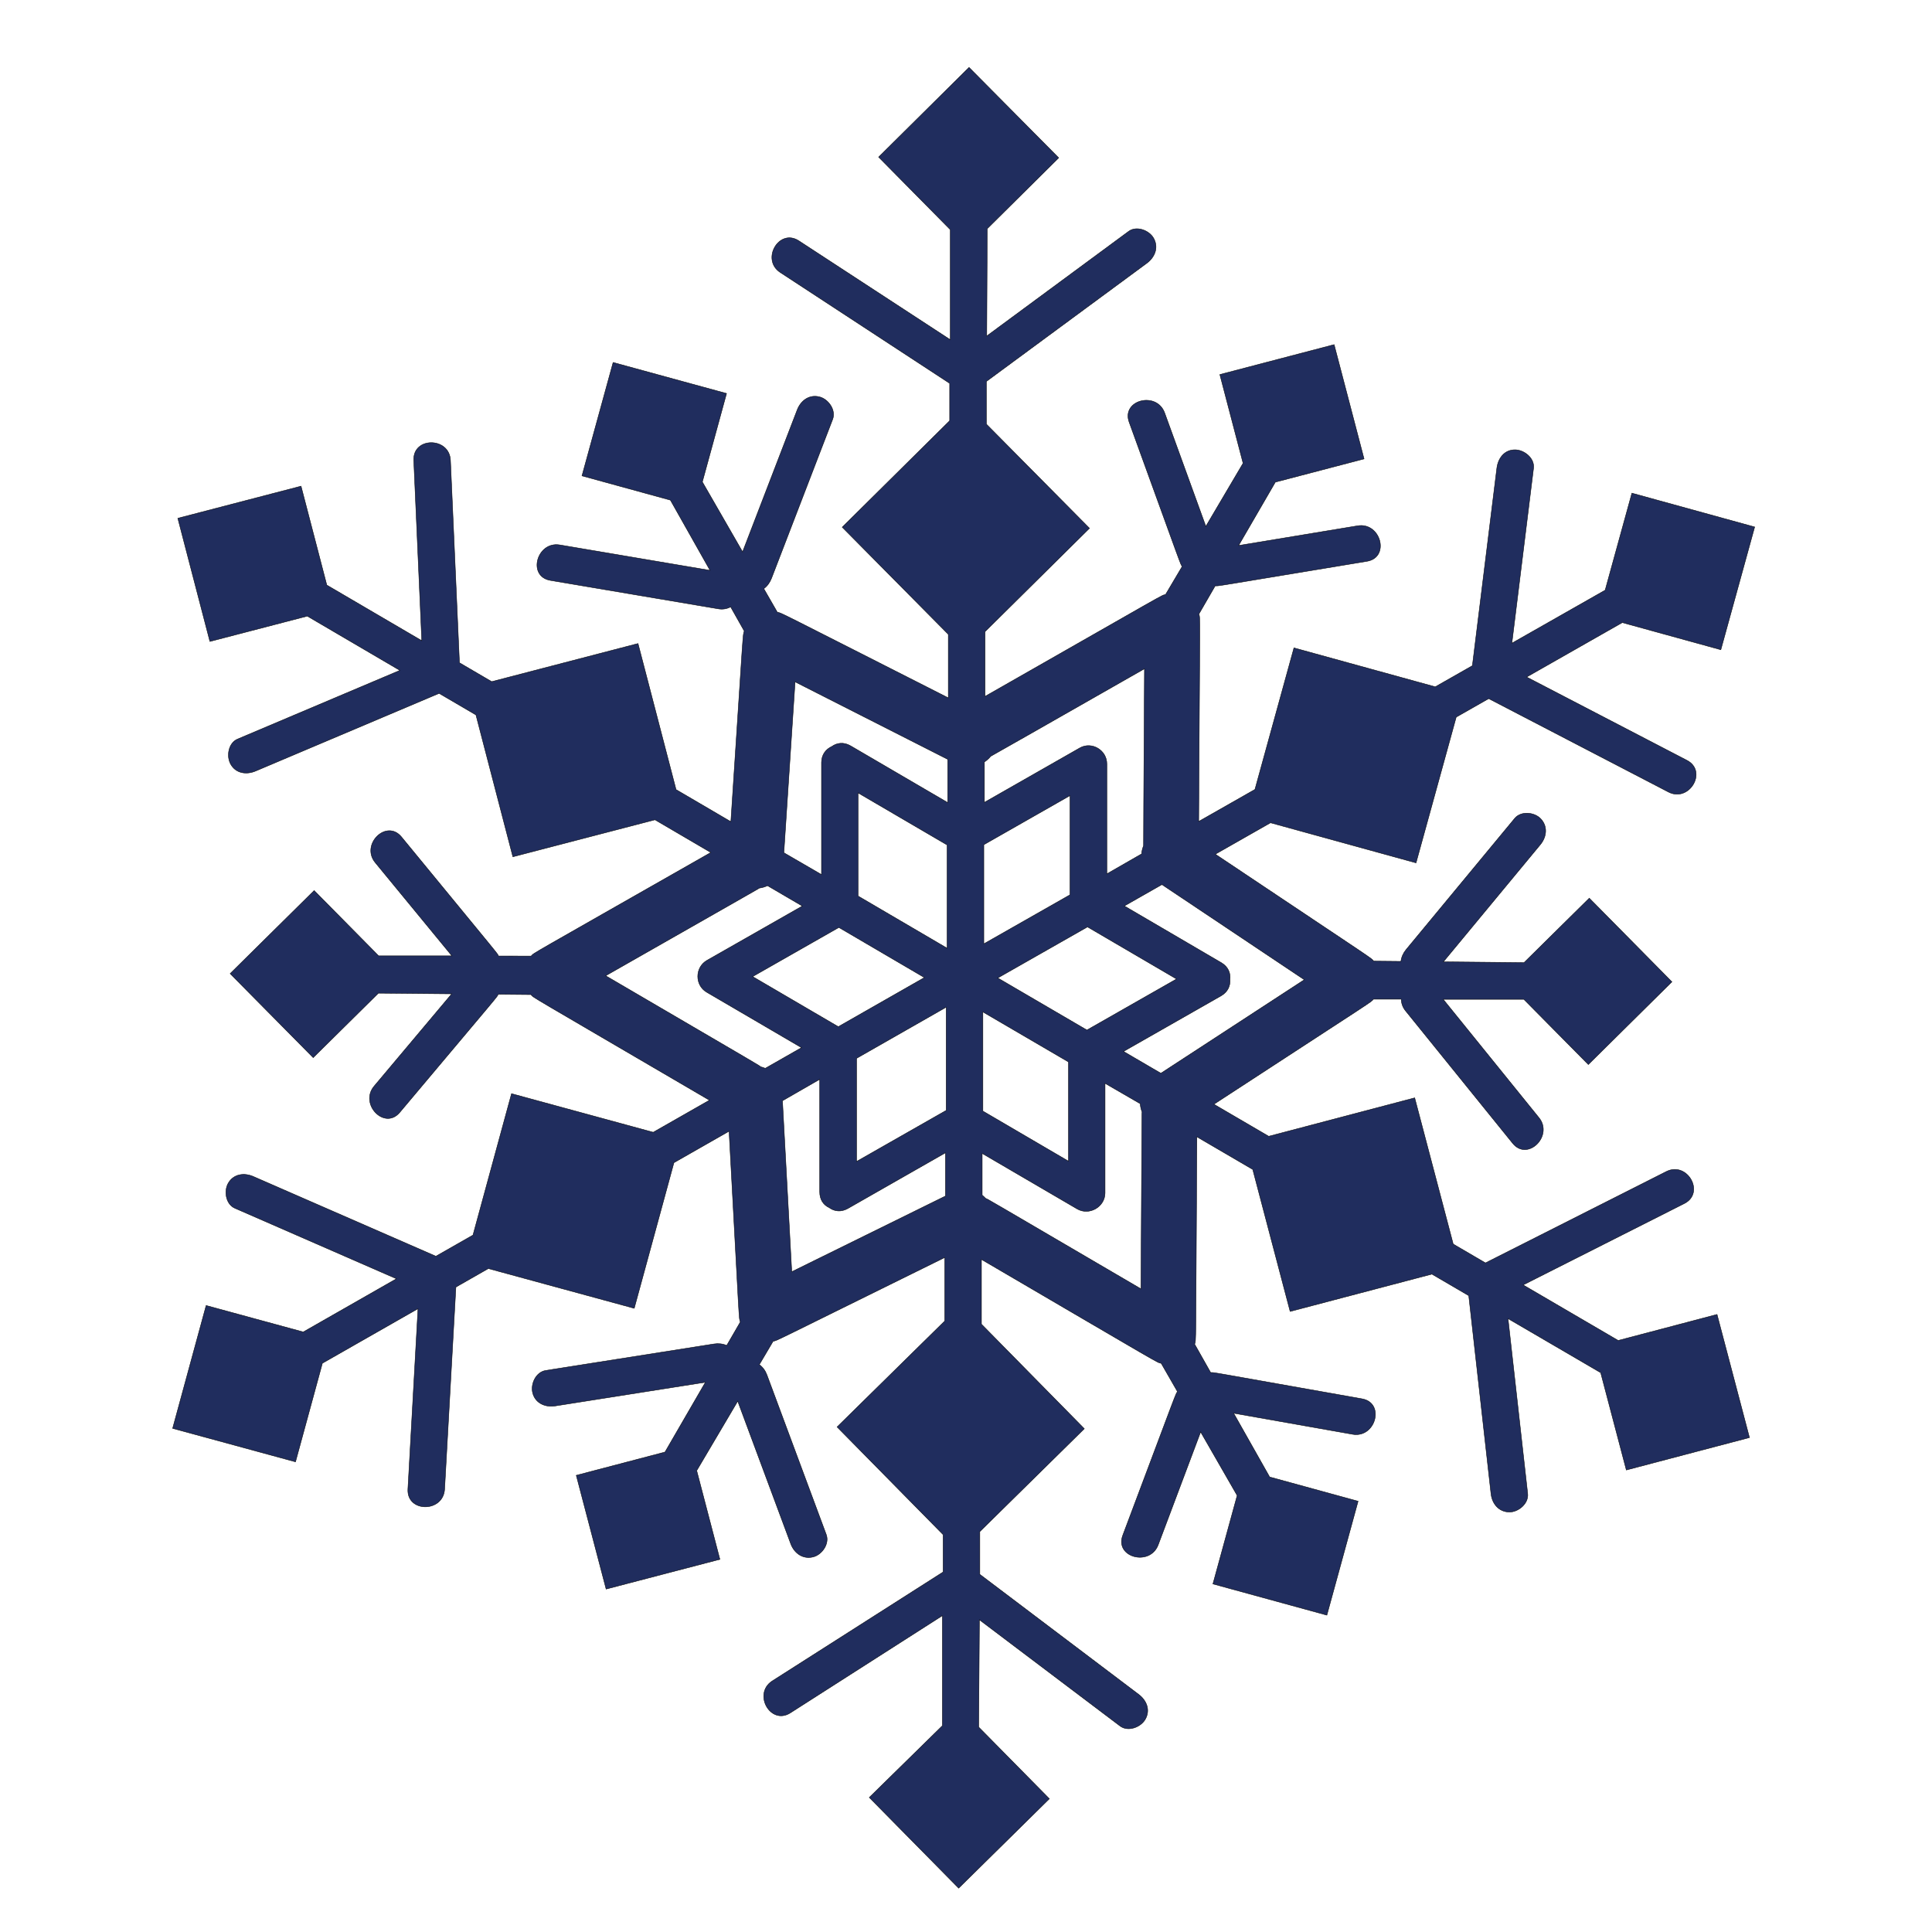 <?xml version="1.0" encoding="utf-8"?>
<!-- Generator: Adobe Illustrator 25.3.1, SVG Export Plug-In . SVG Version: 6.00 Build 0)  -->
<svg version="1.1" id="Layer_1" xmlns="http://www.w3.org/2000/svg" xmlns:xlink="http://www.w3.org/1999/xlink" x="0px" y="0px"
	 viewBox="0 0 288 288" style="enable-background:new 0 0 288 288;" xml:space="preserve">
<style type="text/css">
	.st0{fill:#202D5E;stroke:#000001;stroke-width:0.064;stroke-miterlimit:10;}
	.st1{fill:#536DA0;stroke:#000001;stroke-width:0.064;stroke-miterlimit:10;}
	.st2{fill:#536DA0;stroke:#000001;stroke-width:0.069;stroke-miterlimit:10;}
	.st3{fill-rule:evenodd;clip-rule:evenodd;fill:#536DA0;stroke:#000001;stroke-width:0.064;stroke-miterlimit:10;}
	.st4{fill:#202D5E;stroke:#000001;stroke-width:0.047;stroke-miterlimit:10;}
	.st5{fill:#536DA0;stroke:#000001;stroke-width:0.047;stroke-miterlimit:10;}
	.st6{fill:#536DA0;stroke:#000001;stroke-width:0.051;stroke-miterlimit:10;}
	.st7{fill:#202D5E;stroke:#000001;stroke-width:0.073;stroke-miterlimit:10;}
	.st8{fill-rule:evenodd;clip-rule:evenodd;fill:#536DA0;stroke:#000001;stroke-width:0.047;stroke-miterlimit:10;}
</style>
<path class="st0" d="M238.612,204.624l3.821,14.509l18.357-4.835l-4.835-18.357l-14.734,3.881l-14.166-8.277l24.02-12.136
	c3.151-1.592,0.452-6.351-2.683-4.768l-26.957,13.62l-4.808-2.809l-5.741-21.797l-21.757,5.73l-8.175-4.776
	c25.06-16.342,23.238-15.084,23.789-15.666h4.14c0.005,0.584,0.196,1.19,0.646,1.746l15.962,19.74
	c2.216,2.74,6.114-1.103,3.918-3.818l-14.276-17.647h12.021l9.616,9.724l12.459-12.33l-12.318-12.471l-9.726,9.606l-12.026-0.119
	l14.453-17.465c0.948-1.146,1.148-2.72,0.05-3.868c-0.937-0.98-2.928-1.186-3.868-0.05l-16.185,19.557
	c-0.434,0.525-0.709,1.14-0.776,1.763l-4.052-0.04c-0.541-0.583,1.224,0.663-23.613-15.939l8.228-4.683l21.69,5.977l5.988-21.729
	l4.842-2.756l26.786,13.918c3.112,1.617,5.893-3.094,2.762-4.721l-23.893-12.415l14.261-8.116l14.689,4.048l5.043-18.301
	l-18.301-5.043l-3.986,14.463c-0.22,0.115-3.057,1.733-13.907,7.908l3.232-26.097c0.183-1.477-1.388-2.72-2.734-2.736
	c-1.624-0.019-2.556,1.277-2.736,2.734l-3.647,29.449l-5.534,3.15l-21.065-5.805l-5.816,21.103l-8.385,4.772
	c0.184-32.379,0.238-30.16,0.025-30.923c0.222-0.341-0.824,1.422,2.44-4.207c0.539,0.043-1.275,0.304,22.615-3.651
	c3.476-0.575,2.065-5.862-1.386-5.291l-17.747,2.938l5.48-9.449l13.224-3.463l-4.461-17.037l-17.037,4.461l3.463,13.224
	l-5.551,9.408l-6.137-16.909c-1.193-3.286-6.494-1.928-5.291,1.386c8.213,22.626,7.597,21.049,7.902,21.501
	c-3.267,5.538-2.302,3.864-2.471,4.189c-0.774,0.19,1.385-0.949-26.917,15.178v-9.648l15.57-15.412l-15.368-15.517V56.86
	l23.898-17.612c1.197-0.883,1.814-2.319,1.042-3.725c-0.643-1.172-2.538-1.918-3.725-1.042l-21.164,15.608
	c0.065-12.535,0.085-15.75,0.077-15.998l10.653-10.563l-13.366-13.48l-13.48,13.366l10.685,10.819v16.408l-22.574-14.742
	c-2.948-1.929-5.702,2.798-2.762,4.721l25.246,16.527v5.571l-16.02,15.869l15.816,15.977v9.467
	c-26.622-13.501-24.716-12.584-25.491-12.771l-2.017-3.506c0.508-0.366,0.907-0.91,1.152-1.547l9.114-23.693
	c0.529-1.375-0.62-3.002-1.939-3.347c-1.555-0.407-2.813,0.55-3.347,1.939l-8.139,21.158l-5.998-10.424l3.606-13.186l-16.908-4.624
	l-4.642,16.903l13.182,3.62l5.907,10.47l-22.387-3.791c-3.438-0.582-4.888,4.697-1.408,5.287l25.029,4.238
	c0.704,0.119,1.323-0.01,1.835-0.292l2.035,3.607c-0.235,0.757-0.034-1.473-1.999,28.415l-8.17-4.785L95.109,95.93l-21.813,5.679
	l-4.806-2.814l-1.34-30.172c-0.156-3.505-5.627-3.532-5.47-0.002l1.194,26.885l-14.158-8.291l-3.839-14.745l-18.371,4.783
	l4.783,18.371l14.52-3.78c0.209,0.134,3.025,1.779,13.798,8.088l-24.188,10.238c-1.371,0.58-1.696,2.534-1.042,3.725
	c0.777,1.417,2.372,1.615,3.725,1.042l27.356-11.579l5.49,3.215l5.505,21.146l21.184-5.515l8.325,4.876
	c-28.361,16.16-26.22,14.863-26.784,15.441c-0.266-0.003,0.377-0.001-4.864-0.011c-0.23-0.479,0.9,0.957-14.462-17.746
	c-2.237-2.724-6.137,1.117-3.918,3.818l11.428,13.903H56.442l-9.611-9.731l-12.524,12.382l12.382,12.524l9.721-9.611l10.925,0.103
	l-11.562,13.755c-2.248,2.674,1.554,6.611,3.818,3.918c15.572-18.525,14.437-17.111,14.677-17.608l4.873,0.046
	c0.549,0.572-1.525-0.717,26.612,15.742l-8.381,4.781l-21.12-5.756l-5.746,21.082l-5.529,3.154L37.77,175.383
	c-1.353-0.591-2.933-0.403-3.741,0.98c-0.678,1.16-0.383,3.146,0.98,3.741l24.085,10.518c-10.8,6.161-13.681,7.8-13.89,7.932
	l-14.476-3.945l-4.992,18.315l18.315,4.992l4.006-14.7l14.253-8.131l-1.502,26.899c-0.196,3.516,5.274,3.513,5.47,0.002
	l1.682-30.124l4.839-2.761l21.746,5.927l5.916-21.707l8.221-4.69c1.625,29.924,1.449,27.689,1.673,28.444l-2.024,3.494
	c-0.57-0.257-1.238-0.332-1.898-0.228l-25.076,3.953c-1.471,0.232-2.286,2.007-1.953,3.338c0.388,1.551,1.888,2.182,3.338,1.953
	l22.412-3.533l-6.027,10.405l-13.223,3.47l4.449,16.955l16.959-4.432l-3.456-13.226l6.115-10.354l7.905,21.267
	c0.518,1.395,1.804,2.337,3.338,1.953c1.324-0.331,2.466-1.957,1.953-3.338l-8.844-23.795c-0.235-0.633-0.63-1.171-1.133-1.536
	l2.058-3.484c0.767-0.174-1.305,0.772,25.584-12.482v9.465l-16.051,15.796l15.807,16.051v5.571l-25.451,16.23
	c-2.962,1.89-0.289,6.664,2.683,4.768l22.66-14.493v16.408l-10.901,10.697l13.327,13.518l13.518-13.327l-10.534-10.684
	c0.013-0.247,0.029-3.562,0.106-15.995l20.973,15.838c1.181,0.892,3.058,0.189,3.741-0.98c0.819-1.4,0.204-2.847-0.98-3.741
	l-23.673-17.892v-6.366l15.58-15.341l-15.338-15.588v-9.648c28.12,16.449,26.025,15.282,26.795,15.481l2.428,4.225
	c-0.325,0.466,0.292-1.049-8.155,21.423c-1.236,3.288,4.056,4.683,5.287,1.408l6.323-16.82l5.444,9.472l-3.613,13.184l16.985,4.655
	l4.655-16.985l-13.183-3.613l-5.371-9.508l17.729,3.142c3.436,0.609,4.885-4.67,1.408-5.287
	c-23.707-4.202-22.022-3.943-22.556-3.908c-2.762-4.889-2.277-4.032-2.394-4.235c0.228-0.779,0.146,1.754,0.332-30.914l8.33,4.867
	l5.575,21.169l21.131-5.565l5.494,3.21l3.315,29.52c0.166,1.479,1.139,2.717,2.734,2.736c1.351,0.016,2.901-1.27,2.736-2.734
	l-2.931-26.102C235.579,202.859,238.392,204.507,238.612,204.624z M167.479,156.736l14.529-8.278
	c1.039-0.592,1.415-1.531,1.342-2.446c0.108-0.928-0.248-1.895-1.301-2.511l-14.446-8.45l5.605-3.19l21.222,14.186l-21.382,13.943
	L167.479,156.736z M127.685,173.139v-15.373l13.361-7.625v15.387L127.685,173.139z M159.503,118.598v14.79l-12.847,7.309v-14.777
	L159.503,118.598z M162.023,153.548l-13.286-7.763l13.374-7.611l13.27,7.762L162.023,153.548z M141.184,141.344l-13.274-7.776
	v-15.374l13.274,7.762V141.344z M137.798,145.723l-12.836,7.323l-12.766-7.468l12.851-7.323
	C129.478,140.85,123.633,137.427,137.798,145.723z M146.514,150.848l12.763,7.455v14.791l-12.763-7.468V150.848z M170.606,99.689
	c-0.106,18.688-0.155,26.011-0.138,26.383c-0.167,0.401-0.261,0.81-0.291,1.218l-5.181,2.975v-16.387
	c0.012-2.049-2.25-3.399-4.03-2.385l-14.223,8.113v-6.021c0.341-0.224,0.666-0.505,0.933-0.844
	C148.007,112.574,154.402,108.923,170.606,99.689z M141.273,119.638l-14.463-8.45c-1.048-0.613-2.063-0.453-2.819,0.092
	c-0.838,0.382-1.523,1.172-1.53,2.373v16.721l-5.613-3.259l1.674-25.471l22.75,11.546V119.638z M90.289,145.453
	c24.61-14.023,22.6-12.869,22.91-13.07c0.435-0.056,0.839-0.18,1.209-0.359l5.19,3.039l-14.214,8.099
	c-1.8,1.026-1.836,3.693-0.039,4.744l14.133,8.267l-5.401,3.081c-0.223-0.094-0.453-0.171-0.688-0.229
	C112.977,158.698,114.82,159.803,90.289,145.453z M116.641,164.09l5.551-3.194v16.75c-0.007,1.2,0.578,1.992,1.415,2.375
	c0.745,0.548,1.749,0.715,2.798,0.117l14.534-8.293v6.446l-22.914,11.285L116.641,164.09z M170.08,192.128
	c-24.562-14.368-22.657-13.281-23.151-13.481c-0.166-0.177-0.327-0.341-0.519-0.49v-6.216l14.152,8.267
	c1.796,1.051,4.151-0.288,4.163-2.36v-16.359l5.245,3.037c0.024,0.409,0.112,0.821,0.274,1.224
	C170.221,166.12,170.241,163.816,170.08,192.128z"/>
</svg>

